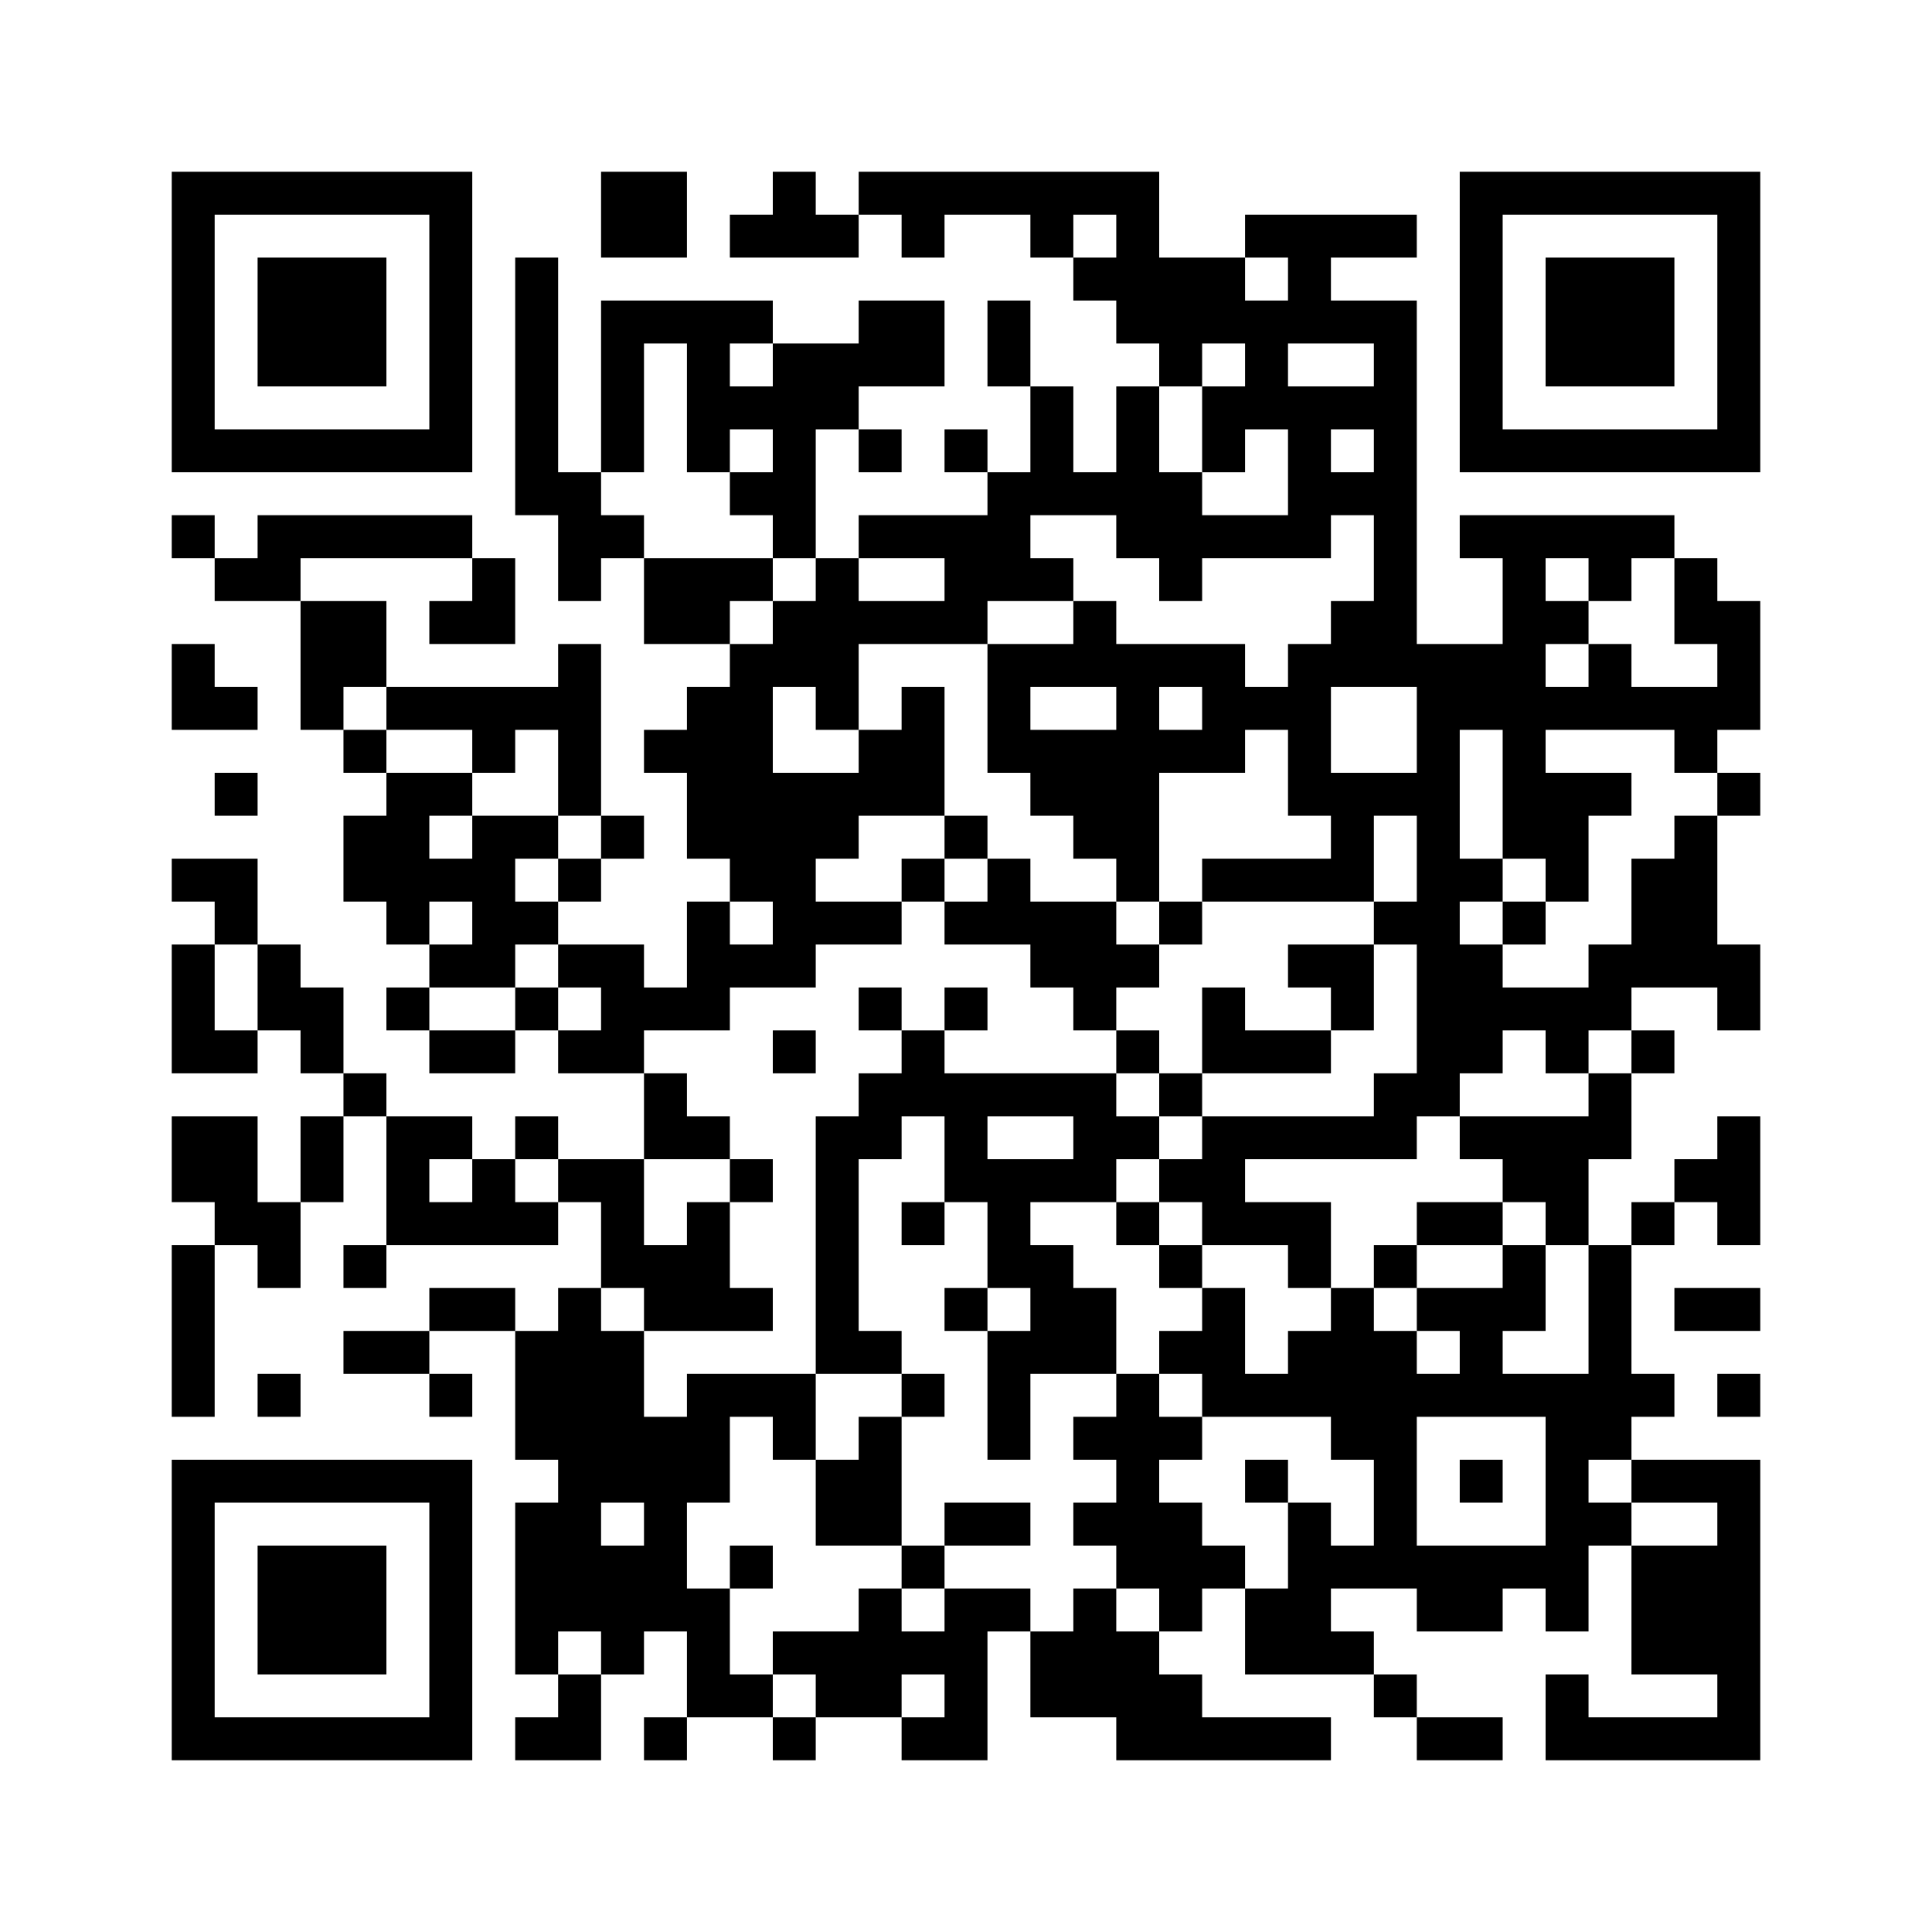 <?xml version='1.0' encoding='UTF-8'?>
<svg height="45mm" version="1.1" viewBox="0 0 45 45" width="45mm" xmlns="http://www.w3.org/2000/svg"><path d="M 35 10 L 35 11 L 36 11 L 36 10 z M 24 29 L 24 30 L 25 30 L 25 29 z M 10 32 L 10 33 L 11 33 L 11 32 z M 8 40 L 8 41 L 9 41 L 9 40 z M 23 8 L 23 9 L 24 9 L 24 8 z M 21 24 L 21 25 L 22 25 L 22 24 z M 24 11 L 24 12 L 25 12 L 25 11 z M 22 23 L 22 24 L 23 24 L 23 23 z M 40 38 L 40 39 L 41 39 L 41 38 z M 12 9 L 12 10 L 13 10 L 13 9 z M 36 6 L 36 7 L 37 7 L 37 6 z M 17 36 L 17 37 L 18 37 L 18 36 z M 39 19 L 39 20 L 40 20 L 40 19 z M 37 7 L 37 8 L 38 8 L 38 7 z M 38 12 L 38 13 L 39 13 L 39 12 z M 19 34 L 19 35 L 20 35 L 20 34 z M 15 26 L 15 27 L 16 27 L 16 26 z M 18 5 L 18 6 L 19 6 L 19 5 z M 16 21 L 16 22 L 17 22 L 17 21 z M 40 26 L 40 27 L 41 27 L 41 26 z M 19 8 L 19 9 L 20 9 L 20 8 z M 30 16 L 30 17 L 31 17 L 31 16 z M 33 21 L 33 22 L 34 22 L 34 21 z M 7 6 L 7 7 L 8 7 L 8 6 z M 31 5 L 31 6 L 32 6 L 32 5 z M 19 38 L 19 39 L 20 39 L 20 38 z M 32 14 L 32 15 L 33 15 L 33 14 z M 35 19 L 35 20 L 36 20 L 36 19 z M 9 28 L 9 29 L 10 29 L 10 28 z M 33 15 L 33 16 L 34 16 L 34 15 z M 20 4 L 20 5 L 21 5 L 21 4 z M 34 20 L 34 21 L 35 21 L 35 20 z M 23 17 L 23 18 L 24 18 L 24 17 z M 21 17 L 21 18 L 22 18 L 22 17 z M 36 39 L 36 40 L 37 40 L 37 39 z M 24 18 L 24 19 L 25 19 L 25 18 z M 22 14 L 22 15 L 23 15 L 23 14 z M 25 19 L 25 20 L 26 20 L 26 19 z M 12 16 L 12 17 L 13 17 L 13 16 z M 26 16 L 26 17 L 27 17 L 27 16 z M 13 13 L 13 14 L 14 14 L 14 13 z M 37 8 L 37 9 L 38 9 L 38 8 z M 27 13 L 27 14 L 28 14 L 28 13 z M 38 7 L 38 8 L 39 8 L 39 7 z M 39 30 L 39 31 L 40 31 L 40 30 z M 18 12 L 18 13 L 19 13 L 19 12 z M 29 20 L 29 21 L 30 21 L 30 20 z M 17 17 L 17 18 L 18 18 L 18 17 z M 6 22 L 6 23 L 7 23 L 7 22 z M 7 15 L 7 16 L 8 16 L 8 15 z M 32 5 L 32 6 L 33 6 L 33 5 z M 4 40 L 4 41 L 5 41 L 5 40 z M 10 18 L 10 19 L 11 19 L 11 18 z M 34 31 L 34 32 L 35 32 L 35 31 z M 11 19 L 11 20 L 12 20 L 12 19 z M 24 25 L 24 26 L 25 26 L 25 25 z M 20 33 L 20 34 L 21 34 L 21 33 z M 10 36 L 10 37 L 11 37 L 11 36 z M 38 36 L 38 37 L 39 37 L 39 36 z M 21 28 L 21 29 L 22 29 L 22 28 z M 36 20 L 36 21 L 37 21 L 37 20 z M 26 11 L 26 12 L 27 12 L 27 11 z M 25 37 L 25 38 L 26 38 L 26 37 z M 22 35 L 22 36 L 23 36 L 23 35 z M 37 33 L 37 34 L 38 34 L 38 33 z M 13 24 L 13 25 L 14 25 L 14 24 z M 28 32 L 28 33 L 29 33 L 29 32 z M 40 8 L 40 9 L 41 9 L 41 8 z M 14 23 L 14 24 L 15 24 L 15 23 z M 19 14 L 19 15 L 20 15 L 20 14 z M 15 30 L 15 31 L 16 31 L 16 30 z M 4 9 L 4 10 L 5 10 L 5 9 z M 28 6 L 28 7 L 29 7 L 29 6 z M 16 33 L 16 34 L 17 34 L 17 33 z M 5 4 L 5 5 L 6 5 L 6 4 z M 29 7 L 29 8 L 30 8 L 30 7 z M 8 15 L 8 16 L 9 16 L 9 15 z M 7 26 L 7 27 L 8 27 L 8 26 z M 10 5 L 10 6 L 11 6 L 11 5 z M 34 6 L 34 7 L 35 7 L 35 6 z M 23 31 L 23 32 L 24 32 L 24 31 z M 6 37 L 6 38 L 7 38 L 7 37 z M 30 38 L 30 39 L 31 39 L 31 38 z M 26 40 L 26 41 L 27 41 L 27 40 z M 27 37 L 27 38 L 28 38 L 28 37 z M 25 21 L 25 22 L 26 22 L 26 21 z M 36 27 L 36 28 L 37 28 L 37 27 z M 26 34 L 26 35 L 27 35 L 27 34 z M 39 38 L 39 39 L 40 39 L 40 38 z M 22 26 L 22 27 L 23 27 L 23 26 z M 37 26 L 37 27 L 38 27 L 38 26 z M 27 35 L 27 36 L 28 36 L 28 35 z M 13 33 L 13 34 L 14 34 L 14 33 z M 37 12 L 37 13 L 38 13 L 38 12 z M 40 7 L 40 8 L 41 8 L 41 7 z M 15 23 L 15 24 L 16 24 L 16 23 z M 30 29 L 30 30 L 31 30 L 31 29 z M 4 32 L 4 33 L 5 33 L 5 32 z M 29 8 L 29 9 L 30 9 L 30 8 z M 6 34 L 6 35 L 7 35 L 7 34 z M 30 7 L 30 8 L 31 8 L 31 7 z M 31 14 L 31 15 L 32 15 L 32 14 z M 34 9 L 34 10 L 35 10 L 35 9 z M 35 4 L 35 5 L 36 5 L 36 4 z M 24 31 L 24 32 L 25 32 L 25 31 z M 31 36 L 31 37 L 32 37 L 32 36 z M 10 22 L 10 23 L 11 23 L 11 22 z M 25 30 L 25 31 L 26 31 L 26 30 z M 21 14 L 21 15 L 22 15 L 22 14 z M 24 5 L 24 6 L 25 6 L 25 5 z M 22 21 L 22 22 L 23 22 L 23 21 z M 20 37 L 20 38 L 21 38 L 21 37 z M 12 11 L 12 12 L 13 12 L 13 11 z M 36 8 L 36 9 L 37 9 L 37 8 z M 26 15 L 26 16 L 27 16 L 27 15 z M 25 39 L 25 40 L 26 40 L 26 39 z M 18 33 L 18 34 L 19 34 L 19 33 z M 40 14 L 40 15 L 41 15 L 41 14 z M 14 9 L 14 10 L 15 10 L 15 9 z M 38 10 L 38 11 L 39 11 L 39 10 z M 19 28 L 19 29 L 20 29 L 20 28 z M 39 27 L 39 28 L 40 28 L 40 27 z M 4 23 L 4 24 L 5 24 L 5 23 z M 28 20 L 28 21 L 29 21 L 29 20 z M 18 11 L 18 12 L 19 12 L 19 11 z M 16 23 L 16 24 L 17 24 L 17 23 z M 17 22 L 17 23 L 18 23 L 18 22 z M 6 29 L 6 30 L 7 30 L 7 29 z M 27 36 L 27 37 L 28 37 L 28 36 z M 7 8 L 7 9 L 8 9 L 8 8 z M 31 7 L 31 8 L 32 8 L 32 7 z M 34 16 L 34 17 L 35 17 L 35 16 z M 32 8 L 32 9 L 33 9 L 33 8 z M 35 13 L 35 14 L 36 14 L 36 13 z M 9 10 L 9 11 L 10 11 L 10 10 z M 24 38 L 24 39 L 25 39 L 25 38 z M 34 26 L 34 27 L 35 27 L 35 26 z M 21 7 L 21 8 L 22 8 L 22 7 z M 11 20 L 11 21 L 12 21 L 12 20 z M 35 27 L 35 28 L 36 28 L 36 27 z M 22 12 L 22 13 L 23 13 L 23 12 z M 25 17 L 25 18 L 26 18 L 26 17 z M 14 38 L 14 39 L 15 39 L 15 38 z M 26 6 L 26 7 L 27 7 L 27 6 z M 22 38 L 22 39 L 23 39 L 23 38 z M 37 30 L 37 31 L 38 31 L 38 30 z M 27 15 L 27 16 L 28 16 L 28 15 z M 15 5 L 15 6 L 16 6 L 16 5 z M 28 27 L 28 28 L 29 28 L 29 27 z M 18 18 L 18 19 L 19 19 L 19 18 z M 16 14 L 16 15 L 17 15 L 17 14 z M 40 35 L 40 36 L 41 36 L 41 35 z M 29 26 L 29 27 L 30 27 L 30 26 z M 19 19 L 19 20 L 20 20 L 20 19 z M 17 15 L 17 16 L 18 16 L 18 15 z M 4 4 L 4 5 L 5 5 L 5 4 z M 32 7 L 32 8 L 33 8 L 33 7 z M 9 19 L 9 20 L 10 20 L 10 19 z M 7 23 L 7 24 L 8 24 L 8 23 z M 29 38 L 29 39 L 30 39 L 30 38 z M 10 16 L 10 17 L 11 17 L 11 16 z M 6 40 L 6 41 L 7 41 L 7 40 z M 21 8 L 21 9 L 22 9 L 22 8 z M 11 13 L 11 14 L 12 14 L 12 13 z M 35 32 L 35 33 L 36 33 L 36 32 z M 24 27 L 24 28 L 25 28 L 25 27 z M 20 35 L 20 36 L 21 36 L 21 35 z M 25 26 L 25 27 L 26 27 L 26 26 z M 26 9 L 26 10 L 27 10 L 27 9 z M 15 36 L 15 37 L 16 37 L 16 36 z M 37 23 L 37 24 L 38 24 L 38 23 z M 38 28 L 38 29 L 39 29 L 39 28 z M 12 31 L 12 32 L 13 32 L 13 31 z M 36 12 L 36 13 L 37 13 L 37 12 z M 13 30 L 13 31 L 14 31 L 14 30 z M 18 21 L 18 22 L 19 22 L 19 21 z M 40 10 L 40 11 L 41 11 L 41 10 z M 32 36 L 32 37 L 33 37 L 33 36 z M 30 32 L 30 33 L 31 33 L 31 32 z M 5 10 L 5 11 L 6 11 L 6 10 z M 29 5 L 29 6 L 30 6 L 30 5 z M 30 10 L 30 11 L 31 11 L 31 10 z M 9 12 L 9 13 L 10 13 L 10 12 z M 34 4 L 34 5 L 35 5 L 35 4 z M 23 33 L 23 34 L 24 34 L 24 33 z M 30 36 L 30 37 L 31 37 L 31 36 z M 20 26 L 20 27 L 21 27 L 21 26 z M 25 35 L 25 36 L 26 36 L 26 35 z M 23 7 L 23 8 L 24 8 L 24 7 z M 26 32 L 26 33 L 27 33 L 27 32 z M 39 40 L 39 41 L 40 41 L 40 40 z M 27 29 L 27 30 L 28 30 L 28 29 z M 16 38 L 16 39 L 17 39 L 17 38 z M 12 6 L 12 7 L 13 7 L 13 6 z M 36 19 L 36 20 L 37 20 L 37 19 z M 17 39 L 17 40 L 18 40 L 18 39 z M 39 14 L 39 15 L 40 15 L 40 14 z M 37 18 L 37 19 L 38 19 L 38 18 z M 14 28 L 14 29 L 15 29 L 15 28 z M 15 25 L 15 26 L 16 26 L 16 25 z M 39 20 L 39 21 L 40 21 L 40 20 z M 4 34 L 4 35 L 5 35 L 5 34 z M 28 15 L 28 16 L 29 16 L 29 15 z M 16 26 L 16 27 L 17 27 L 17 26 z M 31 26 L 31 27 L 32 27 L 32 26 z M 17 27 L 17 28 L 18 28 L 18 27 z M 32 21 L 32 22 L 33 22 L 33 21 z M 6 32 L 6 33 L 7 33 L 7 32 z M 30 5 L 30 6 L 31 6 L 31 5 z M 18 40 L 18 41 L 19 41 L 19 40 z M 33 24 L 33 25 L 34 25 L 34 24 z M 34 15 L 34 16 L 35 16 L 35 15 z M 9 31 L 9 32 L 10 32 L 10 31 z M 33 18 L 33 19 L 34 19 L 34 18 z M 31 38 L 31 39 L 32 39 L 32 38 z M 20 17 L 20 18 L 21 18 L 21 17 z M 10 20 L 10 21 L 11 21 L 11 20 z M 8 36 L 8 37 L 9 37 L 9 36 z M 23 12 L 23 13 L 24 13 L 24 12 z M 21 12 L 21 13 L 22 13 L 22 12 z M 36 36 L 36 37 L 37 37 L 37 36 z M 22 19 L 22 20 L 23 20 L 23 19 z M 20 39 L 20 40 L 21 40 L 21 39 z M 25 6 L 25 7 L 26 7 L 26 6 z M 22 40 L 22 41 L 23 41 L 23 40 z M 21 38 L 21 39 L 22 39 L 22 38 z M 36 10 L 36 11 L 37 11 L 37 10 z M 14 7 L 14 8 L 15 8 L 15 7 z M 38 8 L 38 9 L 39 9 L 39 8 z M 19 30 L 19 31 L 20 31 L 20 30 z M 15 14 L 15 15 L 16 15 L 16 14 z M 18 9 L 18 10 L 19 10 L 19 9 z M 16 17 L 16 18 L 17 18 L 17 17 z M 40 22 L 40 23 L 41 23 L 41 22 z M 5 20 L 5 21 L 6 21 L 6 20 z M 17 20 L 17 21 L 18 21 L 18 20 z M 30 12 L 30 13 L 31 13 L 31 12 z M 4 15 L 4 16 L 5 16 L 5 15 z M 7 10 L 7 11 L 8 11 L 8 10 z M 31 9 L 31 10 L 32 10 L 32 9 z M 12 40 L 12 41 L 13 41 L 13 40 z M 32 10 L 32 11 L 33 11 L 33 10 z M 4 37 L 4 38 L 5 38 L 5 37 z M 35 15 L 35 16 L 36 16 L 36 15 z M 20 8 L 20 9 L 21 9 L 21 8 z M 34 24 L 34 25 L 35 25 L 35 24 z M 23 21 L 23 22 L 24 22 L 24 21 z M 21 5 L 21 6 L 22 6 L 22 5 z M 11 22 L 11 23 L 12 23 L 12 22 z M 35 21 L 35 22 L 36 22 L 36 21 z M 33 37 L 33 38 L 34 38 L 34 37 z M 22 10 L 22 11 L 23 11 L 23 10 z M 25 15 L 25 16 L 26 16 L 26 15 z M 14 36 L 14 37 L 15 37 L 15 36 z M 36 33 L 36 34 L 37 34 L 37 33 z M 26 4 L 26 5 L 27 5 L 27 4 z M 33 36 L 33 37 L 34 37 L 34 36 z M 13 17 L 13 18 L 14 18 L 14 17 z M 12 26 L 12 27 L 13 27 L 13 26 z M 15 7 L 15 8 L 16 8 L 16 7 z M 39 34 L 39 35 L 40 35 L 40 34 z M 13 27 L 13 28 L 14 28 L 14 27 z M 16 8 L 16 9 L 17 9 L 17 8 z M 14 24 L 14 25 L 15 25 L 15 24 z M 29 24 L 29 25 L 30 25 L 30 24 z M 19 13 L 19 14 L 20 14 L 20 13 z M 17 13 L 17 14 L 18 14 L 18 13 z M 15 29 L 15 30 L 16 30 L 16 29 z M 4 6 L 4 7 L 5 7 L 5 6 z M 31 30 L 31 31 L 32 31 L 32 30 z M 8 12 L 8 13 L 9 13 L 9 12 z M 32 33 L 32 34 L 33 34 L 33 33 z M 6 12 L 6 13 L 7 13 L 7 12 z M 10 6 L 10 7 L 11 7 L 11 6 z M 6 38 L 6 39 L 7 39 L 7 38 z M 9 27 L 9 28 L 10 28 L 10 27 z M 24 21 L 24 22 L 25 22 L 25 21 z M 20 21 L 20 22 L 21 22 L 21 21 z M 10 40 L 10 41 L 11 41 L 11 40 z M 34 37 L 34 38 L 35 38 L 35 37 z M 21 32 L 21 33 L 22 33 L 22 32 z M 36 24 L 36 25 L 37 25 L 37 24 z M 39 37 L 39 38 L 40 38 L 40 37 z M 27 6 L 27 7 L 28 7 L 28 6 z M 12 33 L 12 34 L 13 34 L 13 33 z M 36 14 L 36 15 L 37 15 L 37 14 z M 37 15 L 37 16 L 38 16 L 38 15 z M 16 7 L 16 8 L 17 8 L 17 7 z M 40 4 L 40 5 L 41 5 L 41 4 z M 26 39 L 26 40 L 27 40 L 27 39 z M 19 26 L 19 27 L 20 27 L 20 26 z M 15 34 L 15 35 L 16 35 L 16 34 z M 4 29 L 4 30 L 5 30 L 5 29 z M 28 10 L 28 11 L 29 11 L 29 10 z M 16 29 L 16 30 L 17 30 L 17 29 z M 31 23 L 31 24 L 32 24 L 32 23 z M 17 32 L 17 33 L 18 33 L 18 32 z M 6 7 L 6 8 L 7 8 L 7 7 z M 10 9 L 10 10 L 11 10 L 11 9 z M 34 10 L 34 11 L 35 11 L 35 10 z M 23 35 L 23 36 L 24 36 L 24 35 z M 9 20 L 9 21 L 10 21 L 10 20 z M 7 36 L 7 37 L 8 37 L 8 36 z M 20 12 L 20 13 L 21 13 L 21 12 z M 10 35 L 10 36 L 11 36 L 11 35 z M 25 33 L 25 34 L 26 34 L 26 33 z M 21 25 L 21 26 L 22 26 L 22 25 z M 26 22 L 26 23 L 27 23 L 27 22 z M 24 10 L 24 11 L 25 11 L 25 10 z M 27 31 L 27 32 L 28 32 L 28 31 z M 25 11 L 25 12 L 26 12 L 26 11 z M 40 37 L 40 38 L 41 38 L 41 37 z M 38 21 L 38 22 L 39 22 L 39 21 z M 12 8 L 12 9 L 13 9 L 13 8 z M 39 16 L 39 17 L 40 17 L 40 16 z M 37 16 L 37 17 L 38 17 L 38 16 z M 14 10 L 14 11 L 15 11 L 15 10 z M 19 35 L 19 36 L 20 36 L 20 35 z M 20 38 L 20 39 L 21 39 L 21 38 z M 39 22 L 39 23 L 40 23 L 40 22 z M 4 20 L 4 21 L 5 21 L 5 20 z M 28 17 L 28 18 L 29 18 L 29 17 z M 18 4 L 18 5 L 19 5 L 19 4 z M 29 12 L 29 13 L 30 13 L 30 12 z M 19 9 L 19 10 L 20 10 L 20 9 z M 33 22 L 33 23 L 34 23 L 34 22 z M 7 7 L 7 8 L 8 8 L 8 7 z M 31 18 L 31 19 L 32 19 L 32 18 z M 19 39 L 19 40 L 20 40 L 20 39 z M 8 8 L 8 9 L 9 9 L 9 8 z M 32 13 L 32 14 L 33 14 L 33 13 z M 35 16 L 35 17 L 36 17 L 36 16 z M 33 16 L 33 17 L 34 17 L 34 16 z M 10 26 L 10 27 L 11 27 L 11 26 z M 34 23 L 34 24 L 35 24 L 35 23 z M 8 38 L 8 39 L 9 39 L 9 38 z M 21 18 L 21 19 L 22 19 L 22 18 z M 11 27 L 11 28 L 12 28 L 12 27 z M 24 17 L 24 18 L 25 18 L 25 17 z M 13 36 L 13 37 L 14 37 L 14 36 z M 25 4 L 25 5 L 26 5 L 26 4 z M 21 36 L 21 37 L 22 37 L 22 36 z M 36 28 L 36 29 L 37 29 L 37 28 z M 26 19 L 26 20 L 27 20 L 27 19 z M 14 5 L 14 6 L 15 6 L 15 5 z M 38 6 L 38 7 L 39 7 L 39 6 z M 12 21 L 12 22 L 13 22 L 13 21 z M 4 27 L 4 28 L 5 28 L 5 27 z M 28 24 L 28 25 L 29 25 L 29 24 z M 18 15 L 18 16 L 19 16 L 19 15 z M 16 19 L 16 20 L 17 20 L 17 19 z M 40 32 L 40 33 L 41 33 L 41 32 z M 5 26 L 5 27 L 6 27 L 6 26 z M 17 18 L 17 19 L 18 19 L 18 18 z M 21 40 L 21 41 L 22 41 L 22 40 z M 30 26 L 30 27 L 31 27 L 31 26 z M 7 12 L 7 13 L 8 13 L 8 12 z M 31 11 L 31 12 L 32 12 L 32 11 z M 8 7 L 8 8 L 9 8 L 9 7 z M 4 39 L 4 40 L 5 40 L 5 39 z M 28 36 L 28 37 L 29 37 L 29 36 z M 20 10 L 20 11 L 21 11 L 21 10 z M 34 30 L 34 31 L 35 31 L 35 30 z M 11 16 L 11 17 L 12 17 L 12 16 z M 35 23 L 35 24 L 36 24 L 36 23 z M 37 40 L 37 41 L 38 41 L 38 40 z M 10 39 L 10 40 L 11 40 L 11 39 z M 36 35 L 36 36 L 37 36 L 37 35 z M 26 10 L 26 11 L 27 11 L 27 10 z M 27 11 L 27 12 L 28 12 L 28 11 z M 14 12 L 14 13 L 15 13 L 15 12 z M 12 28 L 12 29 L 13 29 L 13 28 z M 39 4 L 39 5 L 40 5 L 40 4 z M 28 31 L 28 32 L 29 32 L 29 31 z M 18 22 L 18 23 L 19 23 L 19 22 z M 16 10 L 16 11 L 17 11 L 17 10 z M 14 22 L 14 23 L 15 23 L 15 22 z M 19 15 L 19 16 L 20 16 L 20 15 z M 17 11 L 17 12 L 18 12 L 18 11 z M 4 8 L 4 9 L 5 9 L 5 8 z M 16 32 L 16 33 L 17 33 L 17 32 z M 31 32 L 31 33 L 32 33 L 32 32 z M 8 14 L 8 15 L 9 15 L 9 14 z M 32 35 L 32 36 L 33 36 L 33 35 z M 6 10 L 6 11 L 7 11 L 7 10 z M 7 27 L 7 28 L 8 28 L 8 27 z M 10 4 L 10 5 L 11 5 L 11 4 z M 8 20 L 8 21 L 9 21 L 9 20 z M 23 28 L 23 29 L 24 29 L 24 28 z M 6 36 L 6 37 L 7 37 L 7 36 z M 20 23 L 20 24 L 21 24 L 21 23 z M 10 30 L 10 31 L 11 31 L 11 30 z M 25 22 L 25 23 L 26 23 L 26 22 z M 36 26 L 36 27 L 37 27 L 37 26 z M 15 40 L 15 41 L 16 41 L 16 40 z M 40 40 L 40 41 L 41 41 L 41 40 z M 38 24 L 38 25 L 39 25 L 39 24 z M 12 35 L 12 36 L 13 36 L 13 35 z M 36 16 L 36 17 L 37 17 L 37 16 z M 39 13 L 39 14 L 40 14 L 40 13 z M 13 34 L 13 35 L 14 35 L 14 34 z M 37 13 L 37 14 L 38 14 L 38 13 z M 40 6 L 40 7 L 41 7 L 41 6 z M 14 33 L 14 34 L 15 34 L 15 33 z M 30 28 L 30 29 L 31 29 L 31 28 z M 4 31 L 4 32 L 5 32 L 5 31 z M 28 12 L 28 13 L 29 13 L 29 12 z M 29 9 L 29 10 L 30 10 L 30 9 z M 17 30 L 17 31 L 18 31 L 18 30 z M 32 26 L 32 27 L 33 27 L 33 26 z M 30 6 L 30 7 L 31 7 L 31 6 z M 31 15 L 31 16 L 32 16 L 32 15 z M 34 8 L 34 9 L 35 9 L 35 8 z M 23 37 L 23 38 L 24 38 L 24 37 z M 9 34 L 9 35 L 10 35 L 10 34 z M 24 30 L 24 31 L 25 31 L 25 30 z M 7 38 L 7 39 L 8 39 L 8 38 z M 20 14 L 20 15 L 21 15 L 21 14 z M 25 31 L 25 32 L 26 32 L 26 31 z M 23 11 L 23 12 L 24 12 L 24 11 z M 12 36 L 12 37 L 13 37 L 13 36 z M 11 28 L 11 29 L 12 29 L 12 28 z M 26 20 L 26 21 L 27 21 L 27 20 z M 24 4 L 24 5 L 25 5 L 25 4 z M 27 25 L 27 26 L 28 26 L 28 25 z M 40 39 L 40 40 L 41 40 L 41 39 z M 12 10 L 12 11 L 13 11 L 13 10 z M 36 7 L 36 8 L 37 8 L 37 7 z M 13 11 L 13 12 L 14 12 L 14 11 z M 37 6 L 37 7 L 38 7 L 38 6 z M 18 32 L 18 33 L 19 33 L 19 32 z M 14 8 L 14 9 L 15 9 L 15 8 z M 19 29 L 19 30 L 20 30 L 20 29 z M 15 13 L 15 14 L 16 14 L 16 13 z M 4 22 L 4 23 L 5 23 L 5 22 z M 18 10 L 18 11 L 19 11 L 19 10 z M 16 22 L 16 23 L 17 23 L 17 22 z M 40 27 L 40 28 L 41 28 L 41 27 z M 6 28 L 6 29 L 7 29 L 7 28 z M 30 17 L 30 18 L 31 18 L 31 17 z M 4 12 L 4 13 L 5 13 L 5 12 z M 33 20 L 33 21 L 34 21 L 34 20 z M 8 10 L 8 11 L 9 11 L 9 10 z M 32 15 L 32 16 L 33 16 L 33 15 z M 35 18 L 35 19 L 36 19 L 36 18 z M 10 24 L 10 25 L 11 25 L 11 24 z M 23 16 L 23 17 L 24 17 L 24 16 z M 22 37 L 22 38 L 23 38 L 23 37 z M 21 16 L 21 17 L 22 17 L 22 16 z M 11 21 L 11 22 L 12 22 L 12 21 z M 35 36 L 35 37 L 36 37 L 36 36 z M 25 18 L 25 19 L 26 19 L 26 18 z M 26 17 L 26 18 L 27 18 L 27 17 z M 13 12 L 13 13 L 14 13 L 14 12 z M 37 31 L 37 32 L 38 32 L 38 31 z M 27 12 L 27 13 L 28 13 L 28 12 z M 14 19 L 14 20 L 15 20 L 15 19 z M 38 4 L 38 5 L 39 5 L 39 4 z M 12 23 L 12 24 L 13 24 L 13 23 z M 13 22 L 13 23 L 14 23 L 14 22 z M 28 26 L 28 27 L 29 27 L 29 26 z M 16 13 L 16 14 L 17 14 L 17 13 z M 40 34 L 40 35 L 41 35 L 41 34 z M 5 24 L 5 25 L 6 25 L 6 24 z M 19 16 L 19 17 L 20 17 L 20 16 z M 17 16 L 17 17 L 18 17 L 18 16 z M 6 23 L 6 24 L 7 24 L 7 23 z M 30 24 L 30 25 L 31 25 L 31 24 z M 27 39 L 27 40 L 28 40 L 28 39 z M 7 14 L 7 15 L 8 15 L 8 14 z M 5 18 L 5 19 L 6 19 L 6 18 z M 8 17 L 8 18 L 9 18 L 9 17 z M 9 4 L 9 5 L 10 5 L 10 4 z M 34 28 L 34 29 L 35 29 L 35 28 z M 23 25 L 23 26 L 24 26 L 24 25 z M 26 38 L 26 39 L 27 39 L 27 38 z M 13 40 L 13 41 L 14 41 L 14 40 z M 20 34 L 20 35 L 21 35 L 21 34 z M 10 37 L 10 38 L 11 38 L 11 37 z M 25 27 L 25 28 L 26 28 L 26 27 z M 38 37 L 38 38 L 39 38 L 39 37 z M 15 37 L 15 38 L 16 38 L 16 37 z M 37 32 L 37 33 L 38 33 L 38 32 z M 13 31 L 13 32 L 14 32 L 14 31 z M 27 40 L 27 41 L 28 41 L 28 40 z M 18 20 L 18 21 L 19 21 L 19 20 z M 40 9 L 40 10 L 41 10 L 41 9 z M 29 28 L 29 29 L 30 29 L 30 28 z M 17 9 L 17 10 L 18 10 L 18 9 z M 15 33 L 15 34 L 16 34 L 16 33 z M 30 35 L 30 36 L 31 36 L 31 35 z M 4 10 L 4 11 L 5 11 L 5 10 z M 28 7 L 28 8 L 29 8 L 29 7 z M 16 34 L 16 35 L 17 35 L 17 34 z M 32 29 L 32 30 L 33 30 L 33 29 z M 6 8 L 6 9 L 7 9 L 7 8 z M 33 32 L 33 33 L 34 33 L 34 32 z M 29 40 L 29 41 L 30 41 L 30 40 z M 10 10 L 10 11 L 11 11 L 11 10 z M 34 7 L 34 8 L 35 8 L 35 7 z M 35 30 L 35 31 L 36 31 L 36 30 z M 9 23 L 9 24 L 10 24 L 10 23 z M 20 25 L 20 26 L 21 26 L 21 25 z M 10 28 L 10 29 L 11 29 L 11 28 z M 23 4 L 23 5 L 24 5 L 24 4 z M 22 39 L 22 40 L 23 40 L 23 39 z M 21 20 L 21 21 L 22 21 L 22 20 z M 26 35 L 26 36 L 27 36 L 27 35 z M 22 27 L 22 28 L 23 28 L 23 27 z M 37 25 L 37 26 L 38 26 L 38 25 z M 16 37 L 16 38 L 17 38 L 17 37 z M 38 22 L 38 23 L 39 23 L 39 22 z M 36 18 L 36 19 L 37 19 L 37 18 z M 13 32 L 13 33 L 14 33 L 14 32 z M 40 16 L 40 17 L 41 17 L 41 16 z M 14 31 L 14 32 L 15 32 L 15 31 z M 38 16 L 38 17 L 39 17 L 39 16 z M 39 21 L 39 22 L 40 22 L 40 21 z M 12 37 L 12 38 L 13 38 L 13 37 z M 5 28 L 5 29 L 6 29 L 6 28 z M 36 40 L 36 41 L 37 41 L 37 40 z M 33 25 L 33 26 L 34 26 L 34 25 z M 7 34 L 7 35 L 8 35 L 8 34 z M 8 29 L 8 30 L 9 30 L 9 29 z M 32 18 L 32 19 L 33 19 L 33 18 z M 34 40 L 34 41 L 35 41 L 35 40 z M 33 19 L 33 20 L 34 20 L 34 19 z M 7 40 L 7 41 L 8 41 L 8 40 z M 33 40 L 33 41 L 34 41 L 34 40 z M 23 13 L 23 14 L 24 14 L 24 13 z M 12 38 L 12 39 L 13 39 L 13 38 z M 11 30 L 11 31 L 12 31 L 12 30 z M 26 26 L 26 27 L 27 27 L 27 26 z M 13 39 L 13 40 L 14 40 L 14 39 z M 27 27 L 27 28 L 28 28 L 28 27 z M 26 12 L 26 13 L 27 13 L 27 12 z M 37 4 L 37 5 L 38 5 L 38 4 z M 27 17 L 27 18 L 28 18 L 28 17 z M 40 15 L 40 16 L 41 16 L 41 15 z M 19 31 L 19 32 L 20 32 L 20 31 z M 4 24 L 4 25 L 5 25 L 5 24 z M 18 8 L 18 9 L 19 9 L 19 8 z M 16 16 L 16 17 L 17 17 L 17 16 z M 5 21 L 5 22 L 6 22 L 6 21 z M 29 16 L 29 17 L 30 17 L 30 16 z M 19 5 L 19 6 L 20 6 L 20 5 z M 30 15 L 30 16 L 31 16 L 31 15 z M 8 4 L 8 5 L 9 5 L 9 4 z M 32 9 L 32 10 L 33 10 L 33 9 z M 4 36 L 4 37 L 5 37 L 5 36 z M 35 12 L 35 13 L 36 13 L 36 12 z M 24 39 L 24 40 L 25 40 L 25 39 z M 20 7 L 20 8 L 21 8 L 21 7 z M 10 14 L 10 15 L 11 15 L 11 14 z M 25 38 L 25 39 L 26 39 L 26 38 z M 32 39 L 32 40 L 33 40 L 33 39 z M 35 26 L 35 27 L 36 27 L 36 26 z M 24 13 L 24 14 L 25 14 L 25 13 z M 22 13 L 22 14 L 23 14 L 23 13 z M 38 40 L 38 41 L 39 41 L 39 40 z M 12 19 L 12 20 L 13 20 L 13 19 z M 36 32 L 36 33 L 37 33 L 37 32 z M 26 7 L 26 8 L 27 8 L 27 7 z M 13 18 L 13 19 L 14 19 L 14 18 z M 37 29 L 37 30 L 38 30 L 38 29 z M 38 34 L 38 35 L 39 35 L 39 34 z M 15 4 L 15 5 L 16 5 L 16 4 z M 13 20 L 13 21 L 14 21 L 14 20 z M 28 28 L 28 29 L 29 29 L 29 28 z M 18 19 L 18 20 L 19 20 L 19 19 z M 40 28 L 40 29 L 41 29 L 41 28 z M 14 27 L 14 28 L 15 28 L 15 27 z M 19 18 L 19 19 L 20 19 L 20 18 z M 30 22 L 30 23 L 31 23 L 31 22 z M 4 5 L 4 6 L 5 6 L 5 5 z M 7 16 L 7 17 L 8 17 L 8 16 z M 31 31 L 31 32 L 32 32 L 32 31 z M 5 16 L 5 17 L 6 17 L 6 16 z M 8 19 L 8 20 L 9 20 L 9 19 z M 32 32 L 32 33 L 33 33 L 33 32 z M 28 40 L 28 41 L 29 41 L 29 40 z M 9 18 L 9 19 L 10 19 L 10 18 z M 29 37 L 29 38 L 30 38 L 30 37 z M 34 34 L 34 35 L 35 35 L 35 34 z M 8 25 L 8 26 L 9 26 L 9 25 z M 23 27 L 23 28 L 24 28 L 24 27 z M 26 36 L 26 37 L 27 37 L 27 36 z M 22 4 L 22 5 L 23 5 L 23 4 z M 25 25 L 25 26 L 26 26 L 26 25 z M 36 23 L 36 24 L 37 24 L 37 23 z M 22 30 L 22 31 L 23 31 L 23 30 z M 37 22 L 37 23 L 38 23 L 38 22 z M 27 7 L 27 8 L 28 8 L 28 7 z M 12 32 L 12 33 L 13 33 L 13 32 z M 14 34 L 14 35 L 15 35 L 15 34 z M 29 34 L 29 35 L 30 35 L 30 34 z M 19 27 L 19 28 L 20 28 L 20 27 z M 17 7 L 17 8 L 18 8 L 18 7 z M 15 35 L 15 36 L 16 36 L 16 35 z M 28 9 L 28 10 L 29 10 L 29 9 z M 16 28 L 16 29 L 17 29 L 17 28 z M 31 20 L 31 21 L 32 21 L 32 20 z M 32 31 L 32 32 L 33 32 L 33 31 z M 6 6 L 6 7 L 7 7 L 7 6 z M 30 11 L 30 12 L 31 12 L 31 11 z M 18 38 L 18 39 L 19 39 L 19 38 z M 33 30 L 33 31 L 34 31 L 34 30 z M 10 8 L 10 9 L 11 9 L 11 8 z M 34 5 L 34 6 L 35 6 L 35 5 z M 23 32 L 23 33 L 24 33 L 24 32 z M 30 37 L 30 38 L 31 38 L 31 37 z M 36 37 L 36 38 L 37 38 L 37 37 z M 9 21 L 9 22 L 10 22 L 10 21 z M 7 37 L 7 38 L 8 38 L 8 37 z M 10 34 L 10 35 L 11 35 L 11 34 z M 26 33 L 26 34 L 27 34 L 27 33 z M 24 9 L 24 10 L 25 10 L 25 9 z M 22 25 L 22 26 L 23 26 L 23 25 z M 16 39 L 16 40 L 17 40 L 17 39 z M 40 36 L 40 37 L 41 37 L 41 36 z M 38 20 L 38 21 L 39 21 L 39 20 z M 12 7 L 12 8 L 13 8 L 13 7 z M 36 4 L 36 5 L 37 5 L 37 4 z M 39 17 L 39 18 L 40 18 L 40 17 z M 40 18 L 40 19 L 41 19 L 41 18 z M 14 29 L 14 30 L 15 30 L 15 29 z M 4 35 L 4 36 L 5 36 L 5 35 z M 28 16 L 28 17 L 29 17 L 29 16 z M 5 34 L 5 35 L 6 35 L 6 34 z M 30 18 L 30 19 L 31 19 L 31 18 z M 33 23 L 33 24 L 34 24 L 34 23 z M 7 4 L 7 5 L 8 5 L 8 4 z M 31 19 L 31 20 L 32 20 L 32 19 z M 34 12 L 34 13 L 35 13 L 35 12 z M 8 31 L 8 32 L 9 32 L 9 31 z M 32 12 L 32 13 L 33 13 L 33 12 z M 35 17 L 35 18 L 36 18 L 36 17 z M 33 17 L 33 18 L 34 18 L 34 17 z M 20 18 L 20 19 L 21 19 L 21 18 z M 34 22 L 34 23 L 35 23 L 35 22 z M 8 37 L 8 38 L 9 38 L 9 37 z M 23 15 L 23 16 L 24 16 L 24 15 z M 34 36 L 34 37 L 35 37 L 35 36 z M 11 24 L 11 25 L 12 25 L 12 24 z M 26 24 L 26 25 L 27 25 L 27 24 z M 9 40 L 9 41 L 10 41 L 10 40 z M 13 37 L 13 38 L 14 38 L 14 37 z M 27 21 L 27 22 L 28 22 L 28 21 z M 26 18 L 26 19 L 27 19 L 27 18 z M 13 15 L 13 16 L 14 16 L 14 15 z M 37 10 L 37 11 L 38 11 L 38 10 z M 14 4 L 14 5 L 15 5 L 15 4 z M 15 17 L 15 18 L 16 18 L 16 17 z M 4 26 L 4 27 L 5 27 L 5 26 z M 28 23 L 28 24 L 29 24 L 29 23 z M 18 14 L 18 15 L 19 15 L 19 14 z M 16 18 L 16 19 L 17 19 L 17 18 z M 40 23 L 40 24 L 41 24 L 41 23 z M 5 27 L 5 28 L 6 28 L 6 27 z M 17 19 L 17 20 L 18 20 L 18 19 z M 4 16 L 4 17 L 5 17 L 5 16 z M 5 13 L 5 14 L 6 14 L 6 13 z M 8 6 L 8 7 L 9 7 L 9 6 z M 32 11 L 32 12 L 33 12 L 33 11 z M 4 38 L 4 39 L 5 39 L 5 38 z M 35 14 L 35 15 L 36 15 L 36 14 z M 10 12 L 10 13 L 11 13 L 11 12 z M 23 20 L 23 21 L 24 21 L 24 20 z M 21 4 L 21 5 L 22 5 L 22 4 z M 11 17 L 11 18 L 12 18 L 12 17 z M 24 15 L 24 16 L 25 16 L 25 15 z M 20 31 L 20 32 L 21 32 L 21 31 z M 10 38 L 10 39 L 11 39 L 11 38 z M 25 14 L 25 15 L 26 15 L 26 14 z M 14 37 L 14 38 L 15 38 L 15 37 z M 38 38 L 38 39 L 39 39 L 39 38 z M 36 34 L 36 35 L 37 35 L 37 34 z M 26 5 L 26 6 L 27 6 L 27 5 z M 13 16 L 13 17 L 14 17 L 14 16 z M 37 35 L 37 36 L 38 36 L 38 35 z M 27 8 L 27 9 L 28 9 L 28 8 z M 38 32 L 38 33 L 39 33 L 39 32 z M 28 30 L 28 31 L 29 31 L 29 30 z M 16 9 L 16 10 L 17 10 L 17 9 z M 40 30 L 40 31 L 41 31 L 41 30 z M 30 20 L 30 21 L 31 21 L 31 20 z M 4 7 L 4 8 L 5 8 L 5 7 z M 31 33 L 31 34 L 32 34 L 32 33 z M 32 34 L 32 35 L 33 35 L 33 34 z M 6 13 L 6 14 L 7 14 L 7 13 z M 9 16 L 9 17 L 10 17 L 10 16 z M 7 24 L 7 25 L 8 25 L 8 24 z M 5 40 L 5 41 L 6 41 L 6 40 z M 10 7 L 10 8 L 11 8 L 11 7 z M 34 32 L 34 33 L 35 33 L 35 32 z M 23 29 L 23 30 L 24 30 L 24 29 z M 30 40 L 30 41 L 31 41 L 31 40 z M 11 14 L 11 15 L 12 15 L 12 14 z M 35 29 L 35 30 L 36 30 L 36 29 z M 9 26 L 9 27 L 10 27 L 10 26 z M 24 22 L 24 23 L 25 23 L 25 22 z M 25 23 L 25 24 L 26 24 L 26 23 z M 26 28 L 26 29 L 27 29 L 27 28 z M 39 36 L 39 37 L 40 37 L 40 36 z M 27 33 L 27 34 L 28 34 L 28 33 z M 39 10 L 39 11 L 40 11 L 40 10 z M 13 35 L 13 36 L 14 36 L 14 35 z M 18 24 L 18 25 L 19 25 L 19 24 z M 40 5 L 40 6 L 41 6 L 41 5 z M 14 32 L 14 33 L 15 33 L 15 32 z M 29 32 L 29 33 L 30 33 L 30 32 z M 19 21 L 19 22 L 20 22 L 20 21 z M 17 5 L 17 6 L 18 6 L 18 5 z M 30 31 L 30 32 L 31 32 L 31 31 z M 4 30 L 4 31 L 5 31 L 5 30 z M 16 30 L 16 31 L 17 31 L 17 30 z M 31 22 L 31 23 L 32 23 L 32 22 z M 32 25 L 32 26 L 33 26 L 33 25 z M 6 4 L 6 5 L 7 5 L 7 4 z M 30 9 L 30 10 L 31 10 L 31 9 z M 33 28 L 33 29 L 34 29 L 34 28 z M 8 34 L 8 35 L 9 35 L 9 34 z" id="qr-path" style="fill:#000000;fill-opacity:1;fill-rule:nonzero;stroke:none" /></svg>
